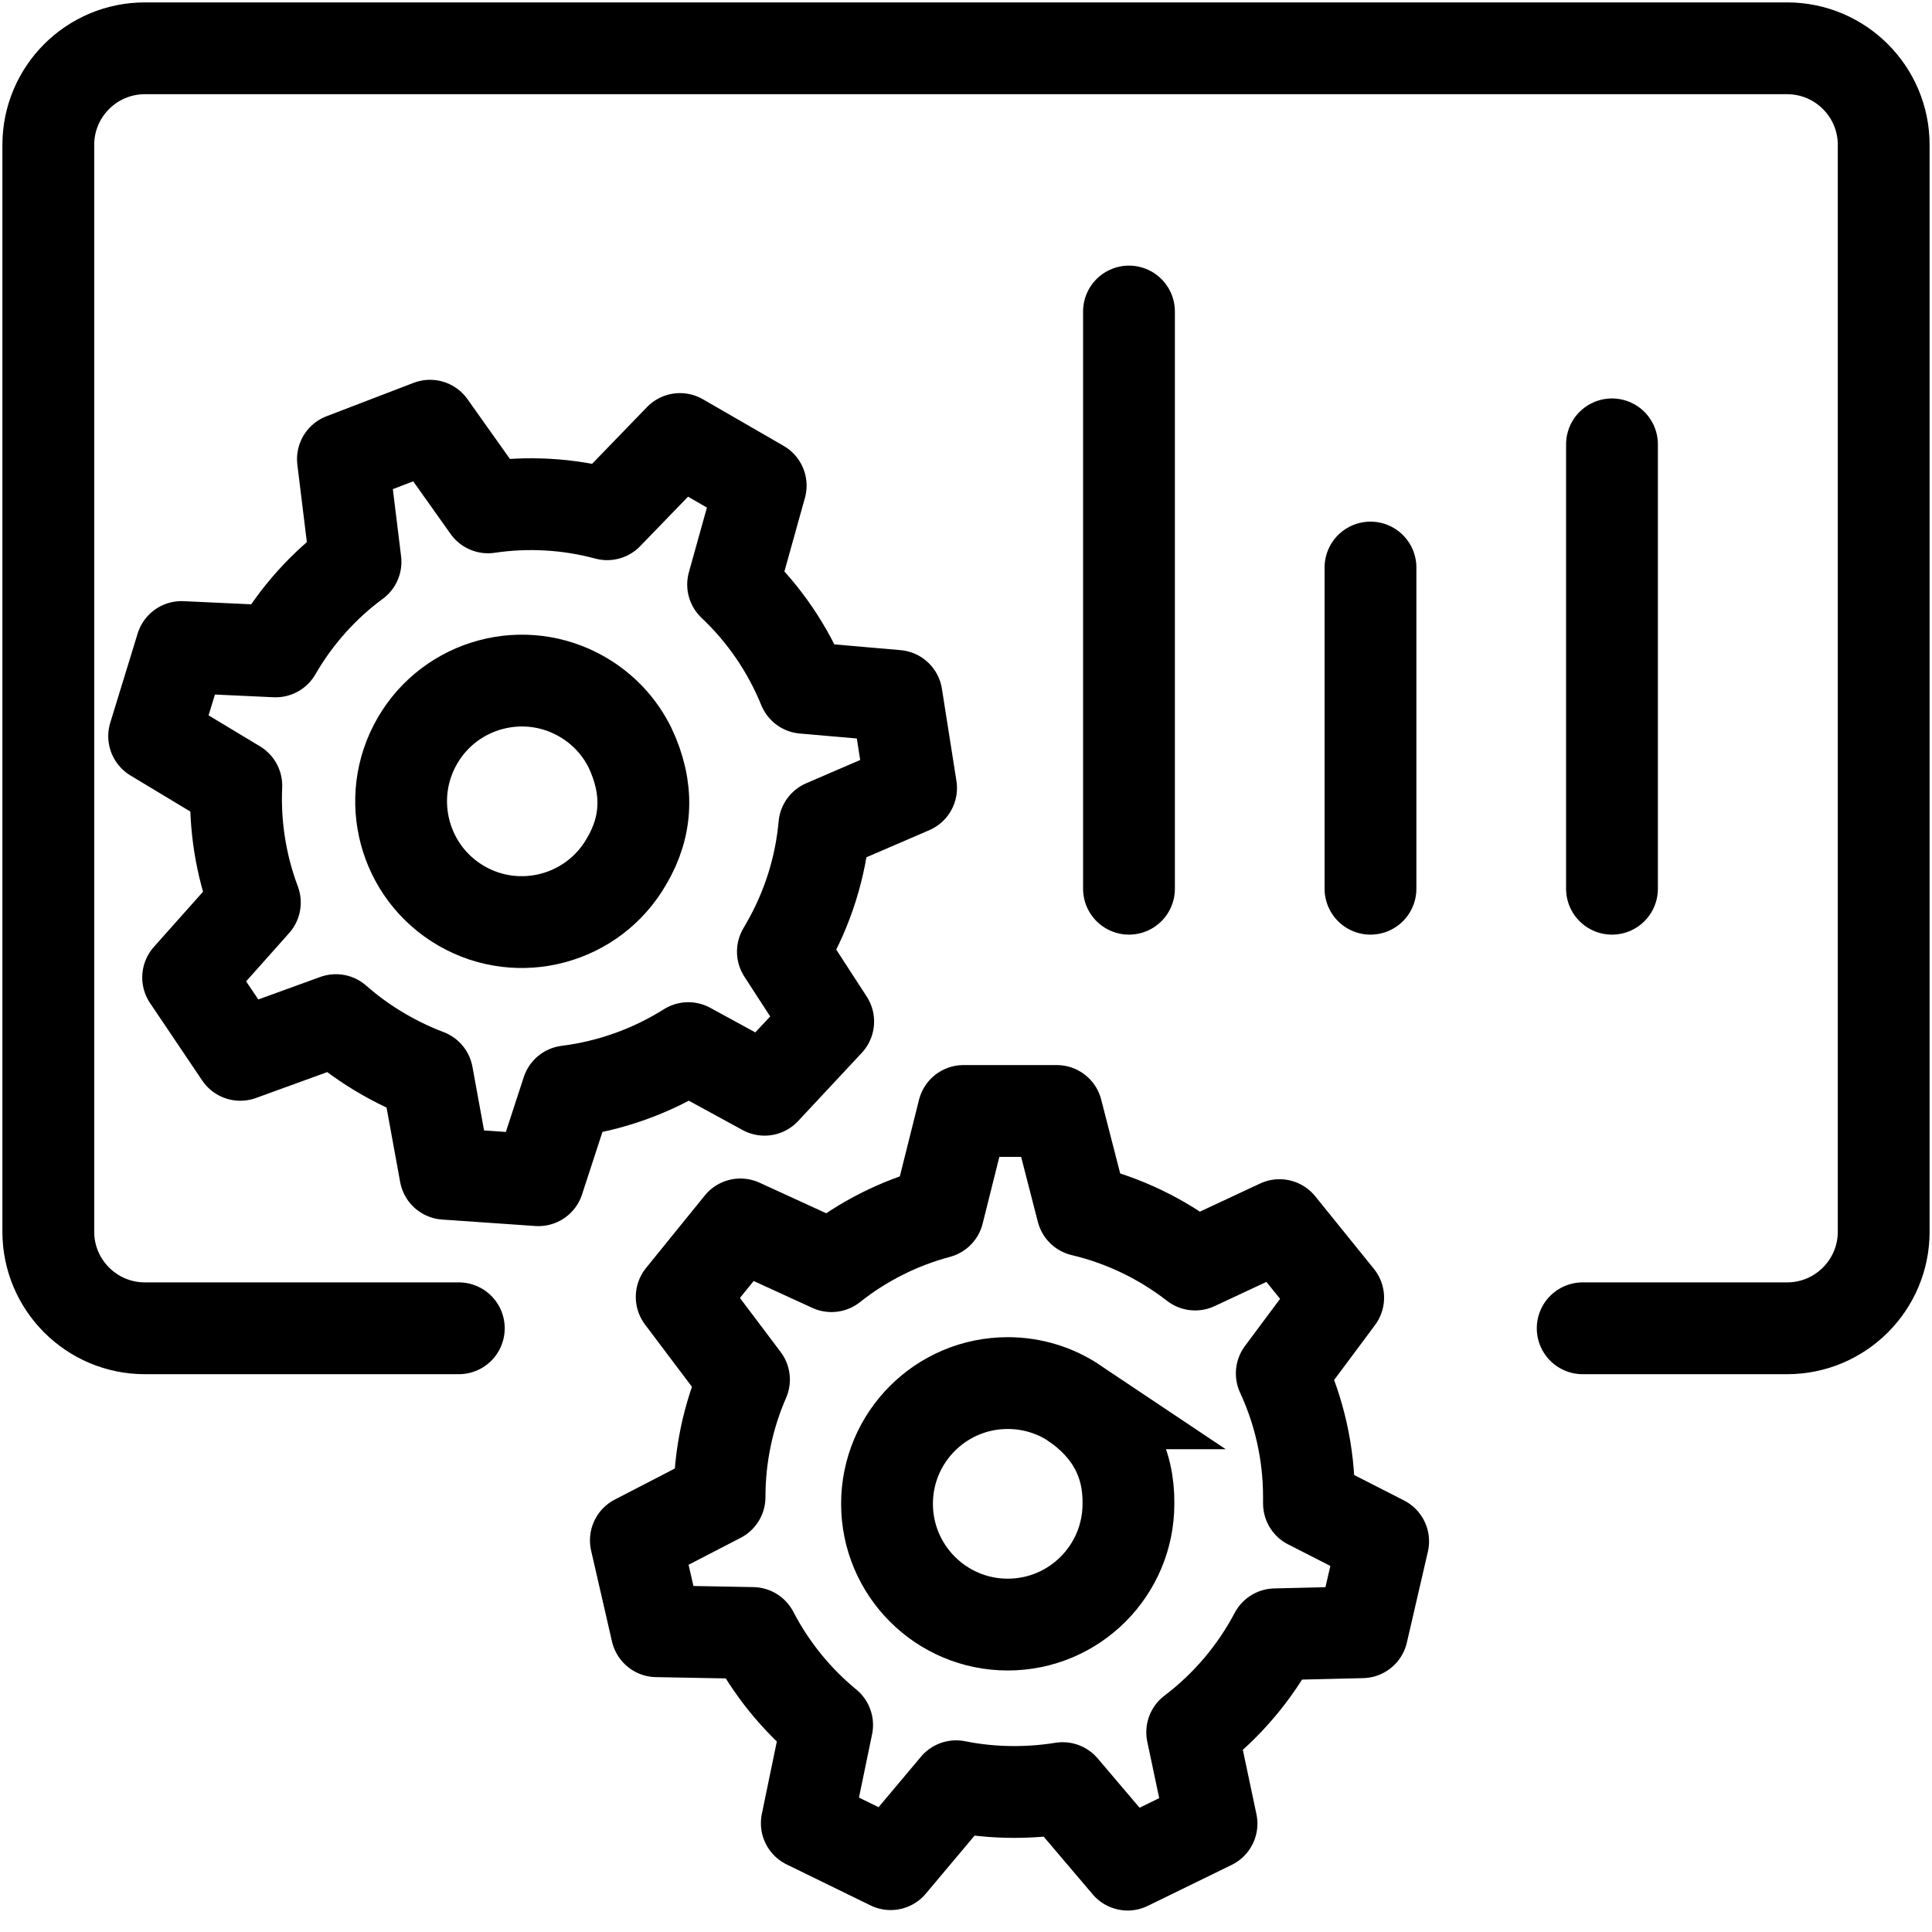 <svg xmlns="http://www.w3.org/2000/svg" width="25" height="25" viewBox="0 0 25 25">
    <g fill="none" fill-rule="evenodd">
        <g>
            <g>
                <g>
                    <g>
                        <g stroke="#000" stroke-linecap="round" stroke-width="1.188">
                            <path d="M5.312 16.563H1.25c-.69 0-1.25-.56-1.25-1.25V1.25C0 .56.56 0 1.25 0H22.5c.69 0 1.25.56 1.25 1.25v14.063c0 .69-.56 1.25-1.25 1.25h-2.645 0M20.234 5.125L20.234 10.875M17.109 6.719L17.109 10.875M13.984 3.406L13.984 10.875" transform="translate(-364, -443) translate(361, 443) translate(3, 0) translate(0, 0.625) translate(0.625, 0)"/>
                        </g>
                        <g>
                            <g stroke="#000" stroke-width="1.188">
                                <g>
                                    <path stroke-linejoin="round" d="M5.446 0l.331 1.287c.54.128 1.035.37 1.46.7l1.092-.51.759.939-.73.98c.226.488.352 1.03.352 1.603v.08l.96.49-.272 1.176-1.124.027c-.262.497-.63.93-1.075 1.267l.25 1.183-1.085.53-.841-.99c-.204.033-.413.05-.626.05-.258 0-.51-.025-.753-.074l-.847 1.008-1.085-.53.263-1.271c-.396-.326-.726-.731-.964-1.19L.27 6.732 0 5.556l1.083-.56c0-.54.113-1.055.316-1.52l-.806-1.07.76-.938 1.178.54c.402-.319.87-.558 1.38-.694L4.24 0h1.206z" transform="translate(-364, -443) translate(361, 443) translate(3, 0) translate(0, 0.625) translate(0, 2.812) translate(8.228, 10.939)"/>
                                    <path stroke-linecap="round" d="M5.678 3.783c-.248-.166-.546-.262-.866-.262-.863 0-1.562.7-1.562 1.562 0 .863.7 1.563 1.562 1.563.863 0 1.562-.7 1.562-1.563.007-.54-.225-.973-.696-1.3z" transform="translate(-364, -443) translate(361, 443) translate(3, 0) translate(0, 0.625) translate(0, 2.812) translate(8.228, 10.939)"/>
                                </g>
                                <g>
                                    <path stroke-linejoin="round" d="M5.446 0l.331 1.287c.54.128 1.035.37 1.46.7l1.092-.51.759.939-.73.98c.226.488.352 1.03.352 1.603v.08l.96.49-.272 1.176-1.124.027c-.262.497-.63.93-1.075 1.267l.25 1.183-1.085.53-.841-.99c-.204.033-.413.05-.626.05-.258 0-.51-.025-.753-.074l-.847 1.008-1.085-.53.263-1.271c-.396-.326-.726-.731-.964-1.19L.27 6.732 0 5.556l1.083-.56c0-.54.113-1.055.316-1.52l-.806-1.07.76-.938 1.178.54c.402-.319.87-.558 1.38-.694L4.24 0h1.206z" transform="translate(-364, -443) translate(361, 443) translate(3, 0) translate(0, 0.625) translate(0, 2.812) translate(6.957, 6.954) rotate(30) translate(-6.957, -6.954) translate(1.957, 1.954)"/>
                                    <path stroke-linecap="round" d="M5.678 3.783c-.248-.166-.546-.262-.866-.262-.863 0-1.562.7-1.562 1.562 0 .863.7 1.563 1.562 1.563.863 0 1.562-.7 1.562-1.563.007-.54-.225-.973-.696-1.3z" transform="translate(-364, -443) translate(361, 443) translate(3, 0) translate(0, 0.625) translate(0, 2.812) translate(6.957, 6.954) rotate(30) translate(-6.957, -6.954) translate(1.957, 1.954)"/>
                                </g>
                            </g>
                        </g>
                    </g>
                </g>
            </g>
        </g>
    </g>
</svg>
